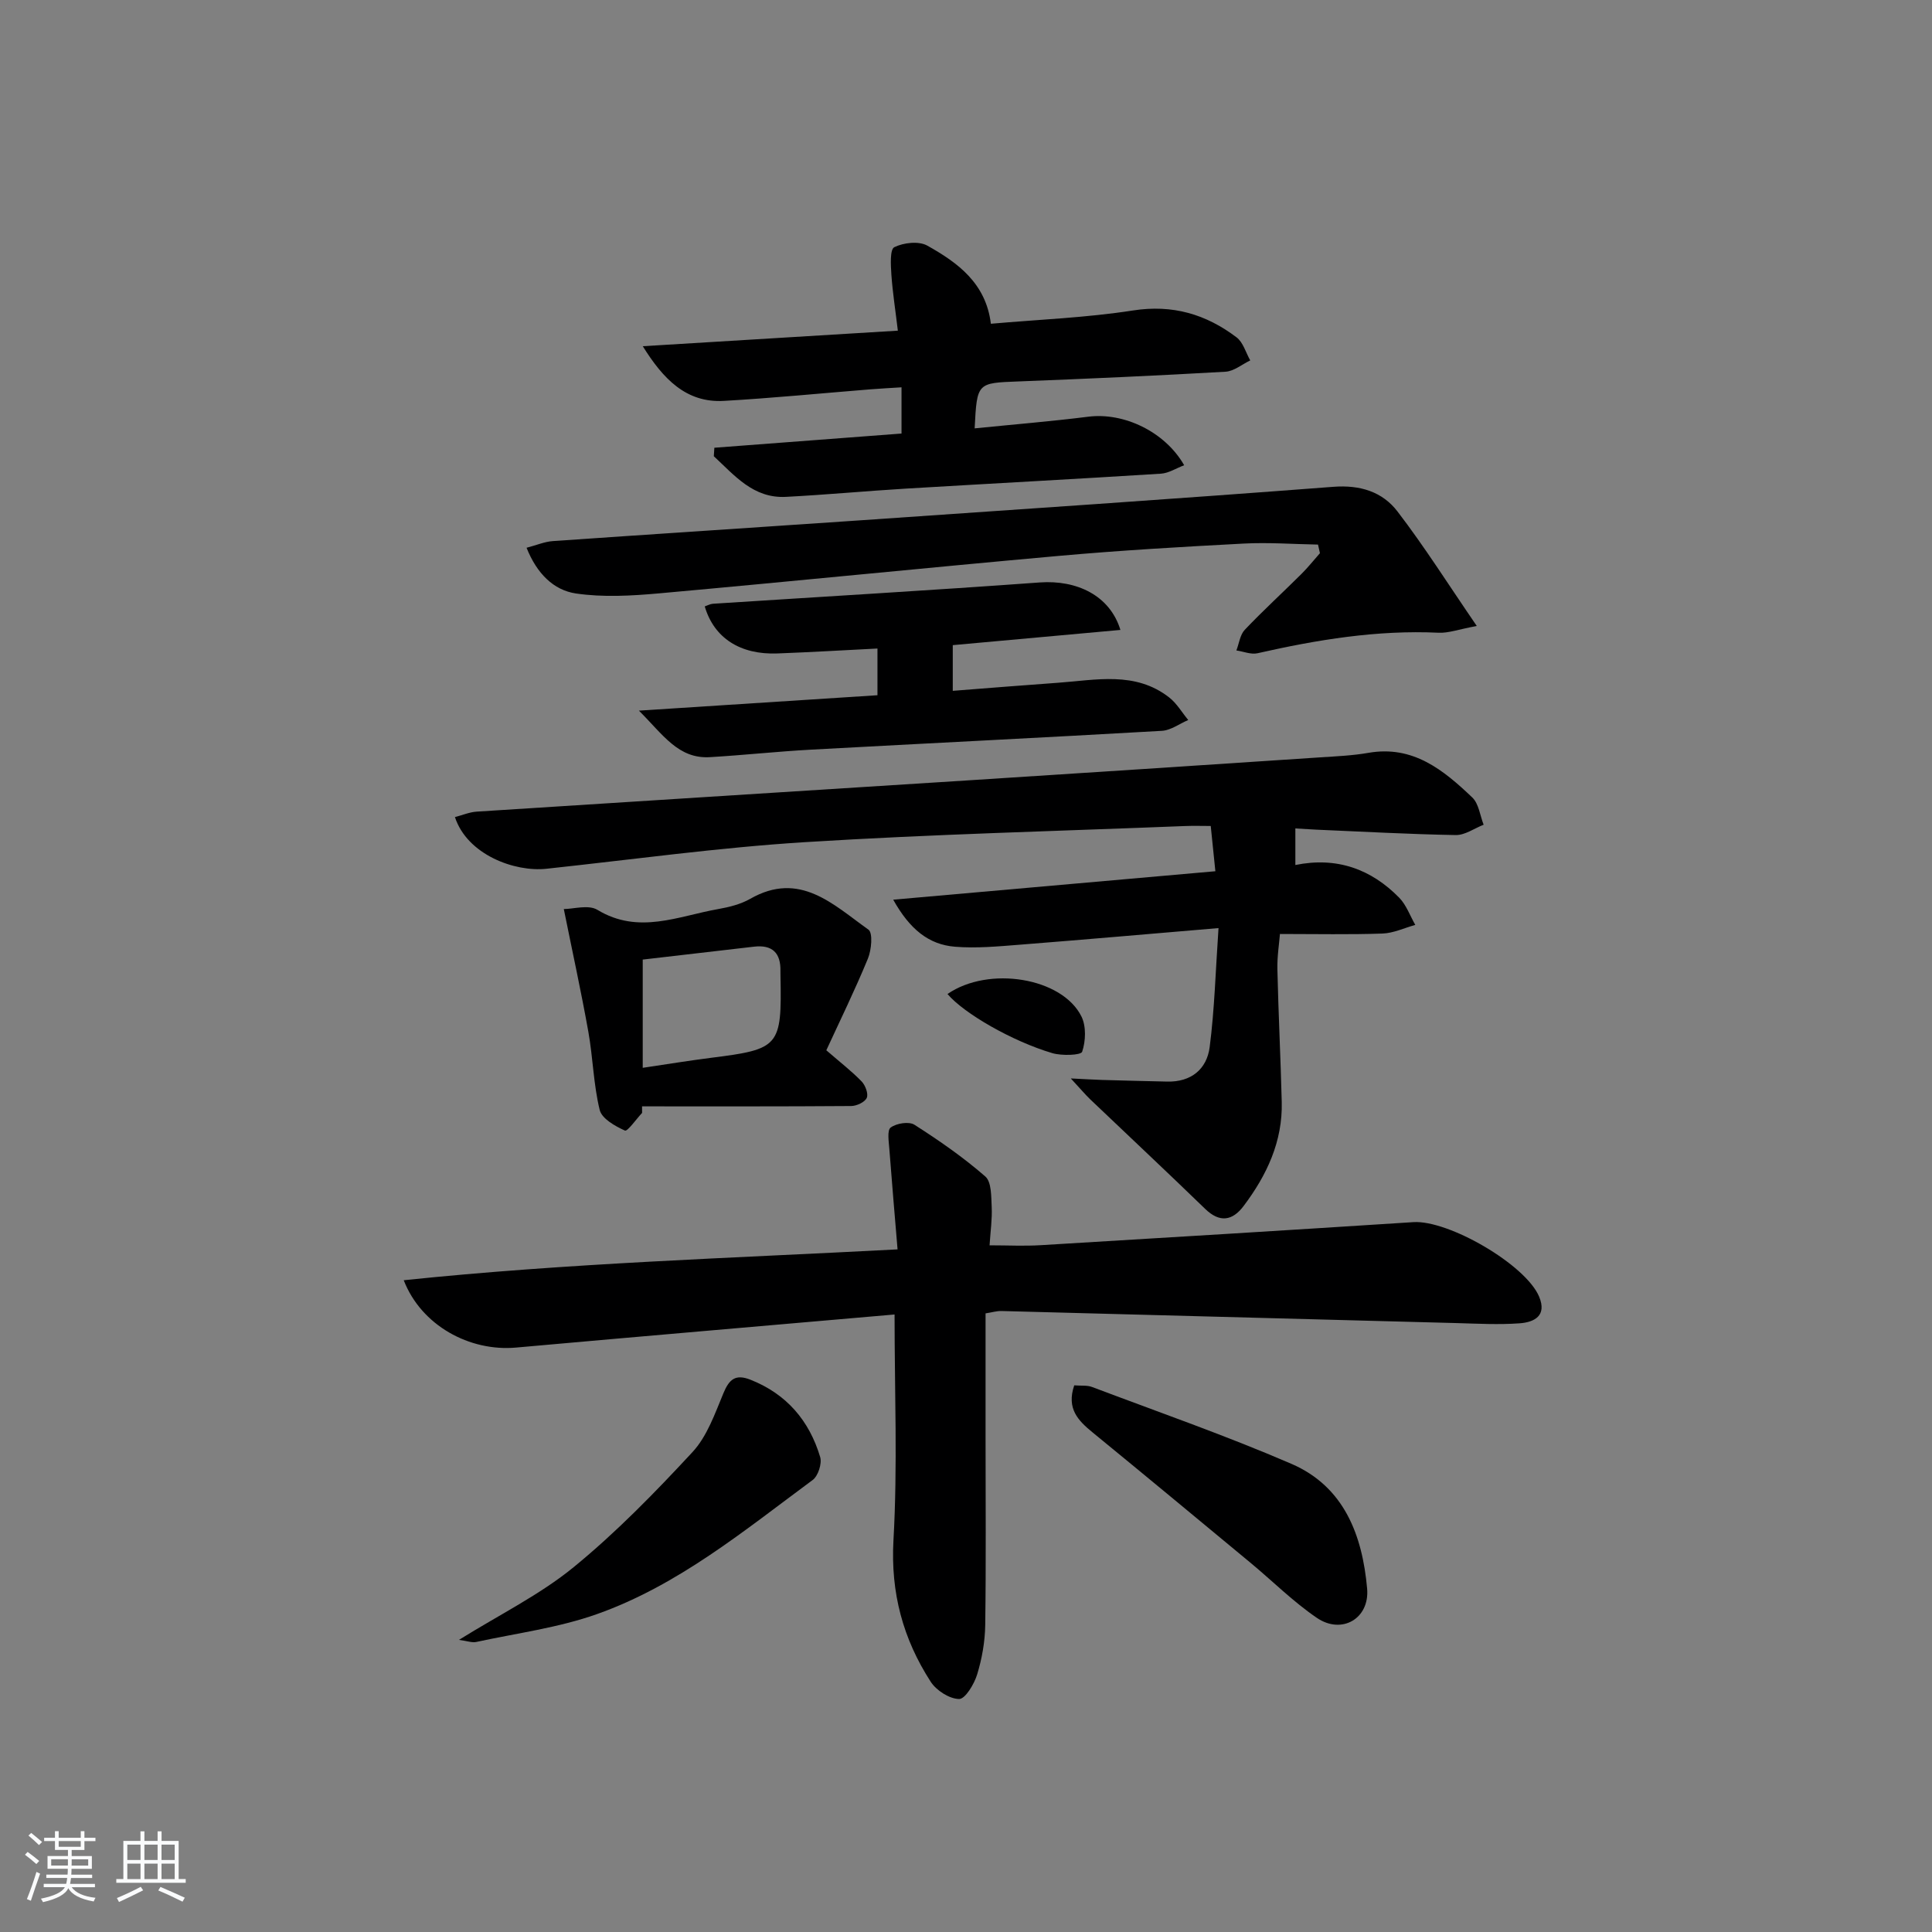 <svg enable-background="new 0 0 400 400" viewBox="0 0 400 400" xmlns="http://www.w3.org/2000/svg"><rect x="0" y="0" width="400" height="400" fill="#808080" stroke="none"/><path d="m5.17 384 .55-.58c.85.61 1.65 1.24 2.4 1.87l-.59.64c-.83-.73-1.62-1.38-2.36-1.93m1.22 9.53-.82-.34c.71-1.76 1.37-3.64 1.98-5.63.24.13.5.25.76.36-.6 1.67-1.24 3.54-1.92 5.61m-.5-13.5.57-.54c.56.44 1.31 1.06 2.26 1.87l-.65.64c-.67-.66-1.4-1.32-2.18-1.97m3.25.46h2.24v-1.36h.77v1.36h4.57v-1.36h.76v1.36h2.28v.69h-2.28v1.84h-2.64v1.26h4.18v2.64h-4.21c0 .45-.02.86-.05 1.21h4.32v.69h-4.38c-.04.34-.1.75-.19 1.22h5.15v.69h-4.82c.87 1.19 2.51 1.92 4.93 2.19-.17.31-.3.57-.37.76-2.77-.49-4.52-1.41-5.26-2.76-.56 1.26-2.3 2.23-5.24 2.9-.12-.24-.26-.48-.43-.72 2.73-.55 4.38-1.34 4.96-2.38h-4.38v-.69h4.65c.1-.38.17-.79.21-1.22h-4.32v-.69h4.4c.03-.34.05-.75.05-1.21h-4.2v-2.64h4.23v-1.26h-2.69v-1.84h-2.24zm1.46 4.46v1.29h3.45c.01-.4.02-.57.01-.53v-.32-.45h-3.46zm1.55-2.59h4.57v-1.19h-4.57zm6.11 2.59h-3.42v.77c-.01.19-.01.37-.02.53h3.44z" fill="#fafbfc"/><path d="m32.63 379.16h.82v1.98h3.54v7.89h1.46v.78h-14.37v-.78h1.46v-7.89h3.54v-1.98h.82v1.98h2.73zm-3.49 11.48.5.73c-1.61.82-3.28 1.63-5 2.42-.13-.27-.28-.55-.44-.82 1.75-.73 3.4-1.5 4.94-2.33m-2.78-5.55h2.73v-3.18h-2.73zm0 3.95h2.73v-3.2h-2.73zm3.54-3.95h2.73v-3.18h-2.73zm0 3.95h2.73v-3.2h-2.73zm7.89 4.68c-1.84-.92-3.51-1.7-5.02-2.32l.45-.73c1.89.8 3.57 1.55 5.04 2.23zm-1.62-11.81h-2.73v3.18h2.73zm-2.73 7.13h2.73v-3.2h-2.73z" fill="#fafbfc"/><g fill="#000001"><path d="m185.21 272.15c-26.13 2.28-52.26 4.51-78.37 6.85-9.61.86-19.62-4.56-23.25-13.94 33.92-3.55 67.63-4.56 102.24-6.39-.58-7.02-1.18-13.89-1.7-20.76-.11-1.54-.5-3.91.28-4.47 1.2-.88 3.78-1.3 4.92-.57 5.1 3.26 10.12 6.74 14.67 10.71 1.3 1.14 1.21 4.14 1.32 6.32.12 2.46-.25 4.94-.44 7.93 3.75 0 7.2.18 10.62-.03 25.71-1.54 51.42-3.11 77.12-4.77 7.26-.47 23.25 8.78 26.04 15.43 1.67 3.99-1.04 5.31-4.09 5.52-4.3.31-8.65.07-12.98-.05-31.42-.82-62.85-1.68-94.27-2.5-.96-.02-1.92.28-3.27.49v26.04c0 12.83.11 25.66-.07 38.49-.05 3.44-.67 6.96-1.68 10.25-.61 1.99-2.47 5.08-3.73 5.06-2.02-.03-4.72-1.77-5.89-3.59-5.71-8.85-8.3-18.37-7.7-29.25.87-15.36.23-30.81.23-46.77z"/><path d="m268.19 171.52v7.57c8.6-1.75 15.71.86 21.5 6.77 1.48 1.51 2.24 3.74 3.33 5.63-2.26.63-4.51 1.71-6.79 1.79-6.78.24-13.58.09-21.23.09-.15 1.92-.59 4.63-.53 7.33.21 9.14.67 18.28.9 27.43.21 8.2-3.1 15.2-7.9 21.57-2.31 3.06-4.94 3.51-7.96.58-7.87-7.63-15.87-15.12-23.8-22.68-1.02-.98-1.93-2.08-4.01-4.32 3.17.15 4.82.26 6.47.31 4.49.13 8.99.24 13.48.34 4.97.12 8.21-2.58 8.8-7.14 1.01-7.83 1.22-15.77 1.83-24.64-14.43 1.22-27.78 2.39-41.14 3.44-4.46.35-8.98.78-13.42.42-5.43-.44-9.35-3.59-12.79-9.74 22.75-2.01 44.44-3.92 66.7-5.89-.29-2.86-.58-5.72-.96-9.37-1.77 0-3.53-.06-5.29.01-26.25 1.05-52.53 1.7-78.75 3.34-17.88 1.12-35.68 3.6-53.52 5.51-6.56.7-16.37-2.91-18.92-10.7 1.52-.39 2.99-1.03 4.5-1.13 33.84-2.19 67.69-4.29 101.53-6.46 24.39-1.56 48.78-3.16 73.16-4.78 3.31-.22 6.66-.36 9.92-.93 9.24-1.62 15.55 3.55 21.52 9.24 1.35 1.29 1.6 3.73 2.35 5.64-1.92.75-3.86 2.17-5.77 2.14-9.64-.17-19.27-.71-28.91-1.12-1.4-.07-2.84-.16-4.3-.25z"/><path d="m186.65 89.76c0-3.4 0-6.2 0-9.57-2.33.15-4.4.25-6.47.42-10.1.81-20.19 1.81-30.31 2.39-7.81.45-12.58-4.56-16.79-11.32 17.28-1.05 34.57-2.11 52.81-3.22-.5-4.21-1.08-7.89-1.34-11.6-.13-1.96-.32-5.22.6-5.68 1.92-.95 5.07-1.31 6.83-.33 6.31 3.53 12.15 7.79 13.17 16.18 9.96-.88 19.78-1.25 29.42-2.75 8.21-1.28 15.12.78 21.44 5.56 1.37 1.03 1.92 3.16 2.84 4.78-1.7.81-3.37 2.24-5.12 2.34-14.27.82-28.56 1.46-42.84 2.01-8.61.33-8.61.22-9.1 9.72 7.91-.8 15.76-1.44 23.57-2.42 7.26-.91 15.79 3.04 19.81 10.05-1.68.64-3.22 1.65-4.82 1.75-17.59 1.11-35.18 2.04-52.77 3.09-8.29.5-16.57 1.28-24.86 1.71-6.77.35-10.64-4.45-14.93-8.41.04-.59.07-1.18.11-1.76 12.82-.97 25.63-1.94 38.75-2.94z"/><path d="m109.02 113.41c2.1-.55 3.73-1.26 5.41-1.38 21.22-1.48 42.44-2.84 63.66-4.3 32.65-2.25 65.31-4.44 97.94-6.94 5.58-.43 10.18 1.02 13.31 5.11 5.6 7.3 10.53 15.12 16.41 23.7-3.8.71-5.87 1.5-7.9 1.4-12.75-.6-25.15 1.45-37.51 4.25-1.34.3-2.9-.37-4.36-.58.56-1.44.75-3.23 1.73-4.27 3.78-3.98 7.84-7.69 11.73-11.56 1.36-1.35 2.56-2.87 3.84-4.31-.13-.59-.27-1.19-.4-1.78-5.13-.09-10.27-.48-15.38-.21-12.77.67-25.54 1.41-38.27 2.55-27.61 2.47-55.18 5.28-82.79 7.76-5.71.51-11.6.85-17.22.02-4.61-.69-8.08-4.13-10.2-9.46z"/><path d="m197.26 133.57v9.46c7.37-.57 14.57-1.16 21.77-1.67 7.89-.56 16.02-2.45 23.05 3.05 1.57 1.23 2.63 3.09 3.93 4.66-1.82.78-3.6 2.13-5.45 2.24-24.23 1.39-48.47 2.58-72.7 3.9-6.96.38-13.91 1.14-20.87 1.55-6.57.39-9.69-4.64-14.71-9.63 17.3-1.12 33.22-2.15 49.39-3.19 0-3.29 0-6.22 0-9.67-6.96.35-13.84.76-20.72 1.02-7.71.29-13.12-3.2-15.04-9.74.56-.19 1.12-.51 1.71-.55 22.55-1.46 45.1-2.77 67.64-4.41 7.62-.55 14.52 2.65 16.71 9.83-11.51 1.05-22.83 2.07-34.71 3.15z"/><path d="m132.94 230.41c-1.22 1.3-3.03 3.9-3.56 3.66-2.03-.91-4.78-2.46-5.22-4.27-1.29-5.27-1.39-10.82-2.35-16.19-1.5-8.39-3.33-16.72-5.08-25.4 1.97 0 5.11-.97 6.97.17 8.53 5.17 16.72 1.28 25.01-.17 2.26-.4 4.63-.99 6.6-2.11 10.28-5.89 17.23 1.22 24.49 6.37.95.67.63 4.21-.11 6-2.69 6.54-5.81 12.9-8.61 18.98 2.9 2.51 5.27 4.34 7.32 6.46.77.8 1.43 2.57 1.05 3.4-.41.89-2.09 1.67-3.23 1.68-14.43.11-28.86.07-43.29.07 0 .45 0 .9.01 1.35zm.13-31.74v11.27 11.14c5-.74 9.55-1.49 14.13-2.07 14.18-1.78 14.68-2.33 14.39-16.92-.01-.33-.02-.66-.01-1 .1-3.78-1.66-5.54-5.49-5.09-7.52.88-15.05 1.75-23.02 2.67z"/><path d="m95.02 339.52c8.47-5.27 16.76-9.35 23.73-15.04 8.82-7.21 16.85-15.46 24.61-23.83 3.03-3.26 4.65-7.96 6.42-12.21 1.2-2.89 2.5-4 5.58-2.79 7.5 2.96 12.2 8.49 14.45 16.02.4 1.35-.43 3.92-1.56 4.75-14.13 10.44-27.83 21.79-44.62 27.75-8.01 2.85-16.65 3.96-25.02 5.78-.87.19-1.86-.2-3.59-.43z"/><path d="m222.41 286.82c1.43.12 2.67-.05 3.69.34 13.79 5.21 27.75 10.07 41.27 15.91 10.93 4.72 14.7 14.79 15.68 25.85.54 6.19-5.25 9.56-10.41 6.04-4.91-3.34-9.17-7.62-13.77-11.43-10.87-9.01-21.74-18.03-32.67-26.97-2.96-2.43-5.44-4.9-3.79-9.74z"/><path d="m196.17 205.8c8.54-5.89 23.75-3.39 27.73 4.65 1.01 2.04.89 5.09.15 7.3-.25.74-4.21.87-6.18.29-8.32-2.46-18.32-8.24-21.7-12.24z"/></g></svg>